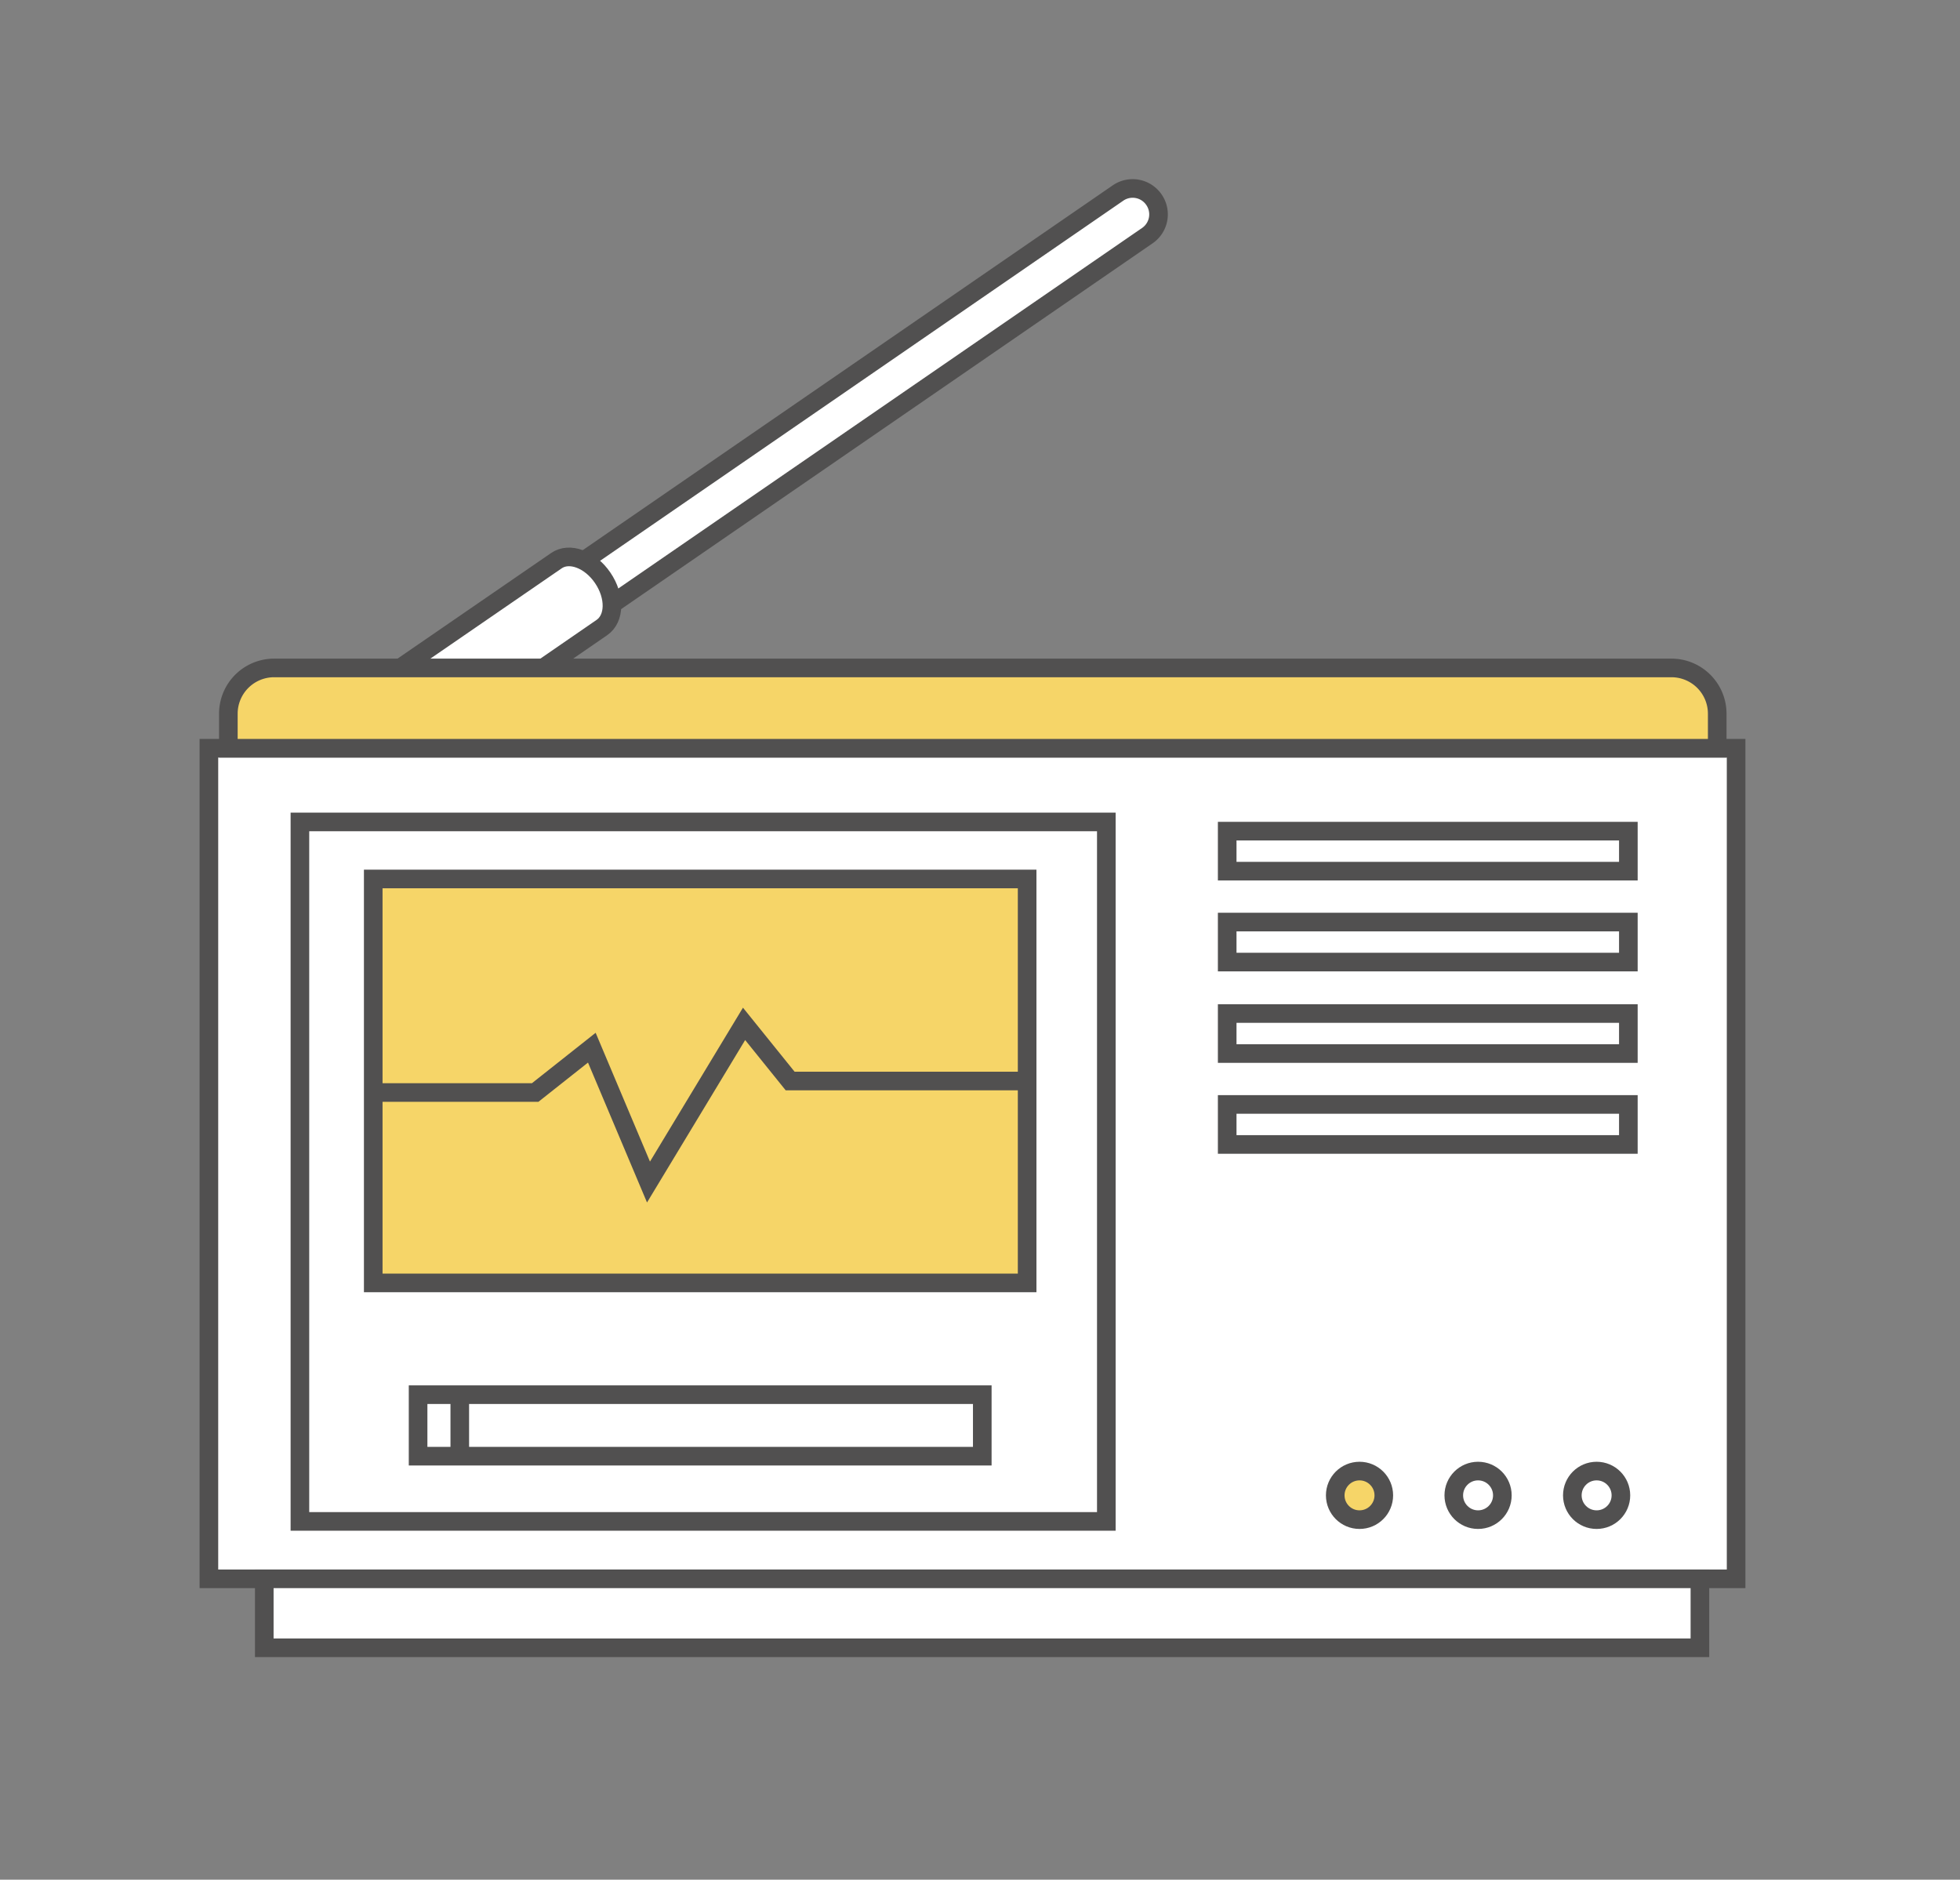 <svg id="圖層_1" data-name="圖層 1" xmlns="http://www.w3.org/2000/svg" viewBox="0 0 210.63 202"><rect x="0" y="0" width="210.63" height="202" fill="#808080" stroke="none"/><defs><style>.cls-1{fill:#fff;}.cls-1,.cls-2,.cls-3{stroke:#515050;stroke-miterlimit:10;stroke-width:2px;}.cls-2{fill:#f6d568;}.cls-3{fill:none;}</style></defs><title>icon</title><path class="cls-1" d="M84.21.54h0A2.77,2.77,0,0,1,87,3.31V97.16a0,0,0,0,1,0,0H81.44a0,0,0,0,1,0,0V3.31A2.77,2.77,0,0,1,84.21.54Z" transform="translate(76.7 -48.22) rotate(55.46)"/><rect class="cls-1" x="22.45" y="80.41" width="164.12" height="89.26"/><rect class="cls-1" x="28.4" y="169.67" width="154.28" height="7.41"/><rect class="cls-2" x="40.11" y="94.46" width="70.27" height="43.41"/><path class="cls-1" d="M48.58,78.53l-4.94-7.17L59.77,60.27c1.41-1,3.66-.15,5,1.83h0c1.36,2,1.32,4.37-.09,5.34Z"/><rect class="cls-3" x="44.93" y="149.88" width="60.63" height="6.61"/><circle class="cls-2" cx="146.1" cy="160.7" r="2.61"/><circle class="cls-3" cx="158.84" cy="160.7" r="2.61"/><circle class="cls-3" cx="171.58" cy="160.7" r="2.61"/><path class="cls-2" d="M29.41,71.78H179.62a4.92,4.92,0,0,1,4.92,4.92v3.71a0,0,0,0,1,0,0h-160a0,0,0,0,1,0,0V76.7A4.92,4.92,0,0,1,29.41,71.78Z"/><rect class="cls-3" x="32.23" y="88.33" width="86.66" height="75.17"/><polyline class="cls-3" points="39.28 117.41 57.51 117.41 63.6 112.59 69.69 127.03 79.96 110.03 84.91 116.17 111.2 116.17"/><rect class="cls-3" x="131.88" y="89.32" width="43.11" height="4.3"/><rect class="cls-3" x="131.88" y="99.09" width="43.11" height="4.3"/><rect class="cls-3" x="131.88" y="108.92" width="43.11" height="4.3"/><rect class="cls-3" x="131.88" y="118.69" width="43.11" height="4.3"/><line class="cls-3" x1="49.41" y1="149.88" x2="49.41" y2="156.49"/></svg>